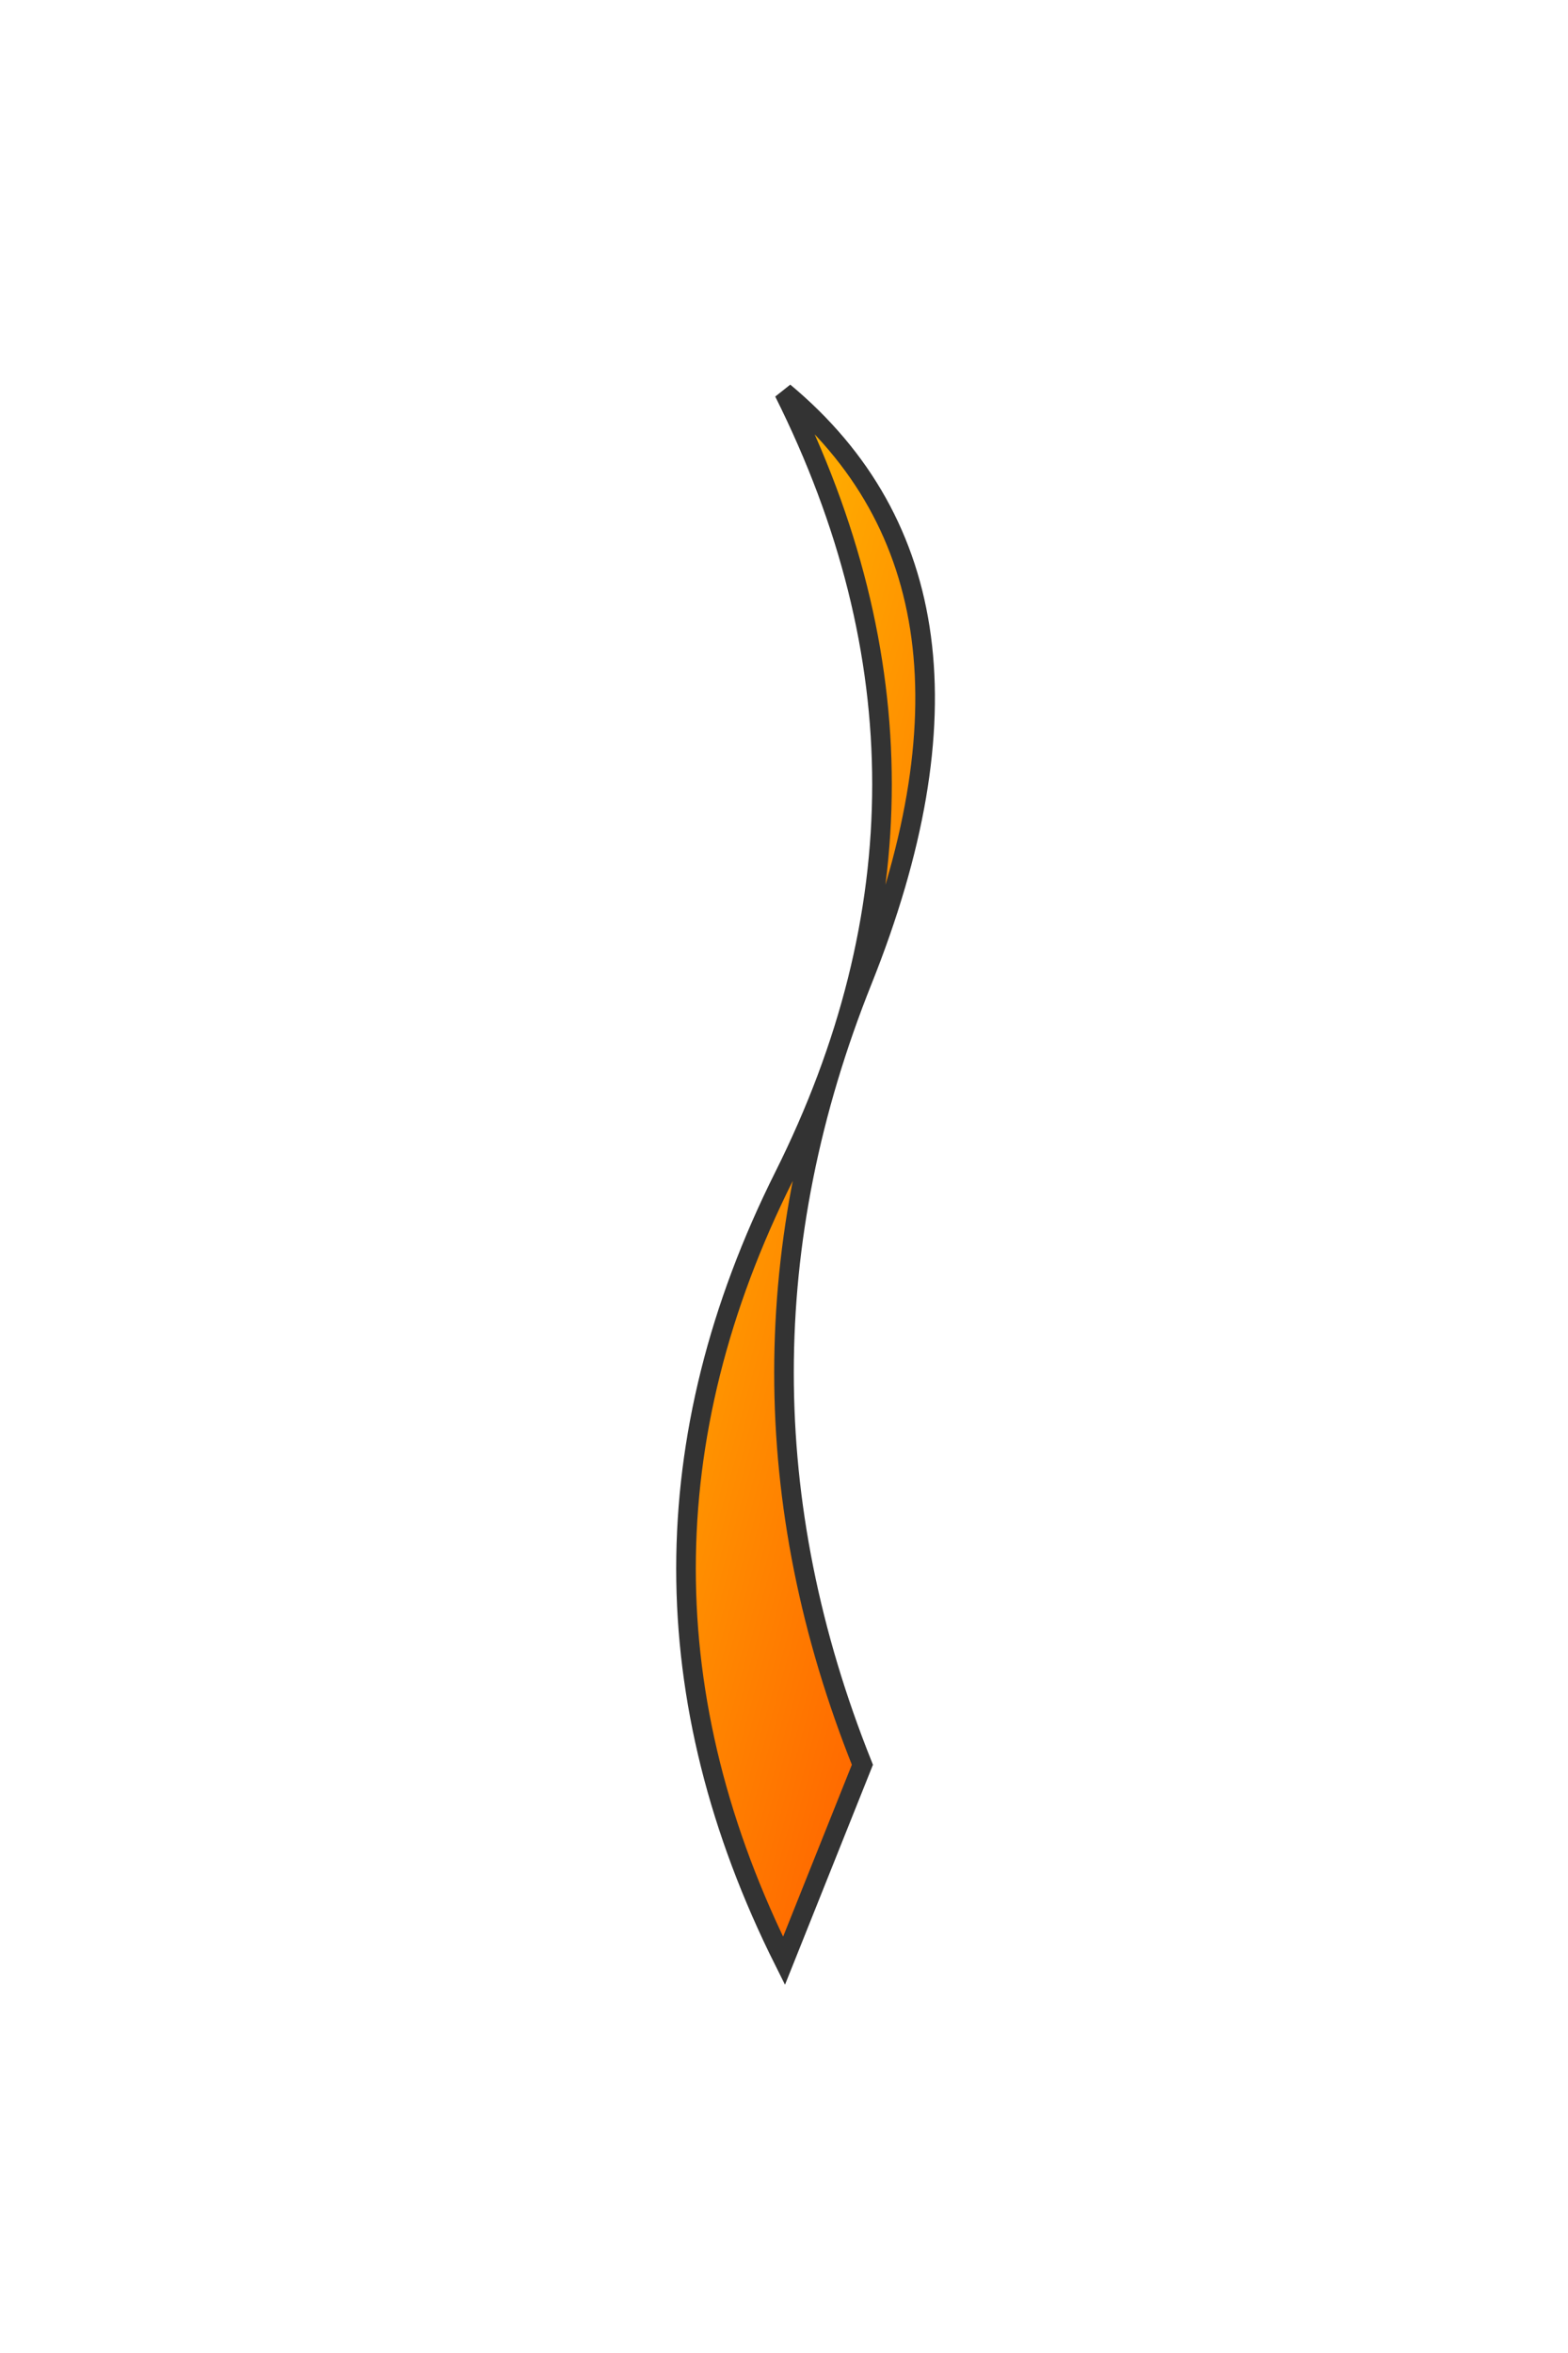 <svg xmlns="http://www.w3.org/2000/svg" viewBox="0 0 400 600" preserveAspectRatio="xMidYMid meet">
    <defs>
        <linearGradient id="lightningGradient" x1="0%" y1="0%" x2="100%" y2="100%">
            <stop offset="0%" style="stop-color:#FFD700;stop-opacity:1" />
            <stop offset="100%" style="stop-color:#FF4500;stop-opacity:1" />
        </linearGradient>
    </defs>

    <path
        d="M200 100 
       Q250 200, 200 300 
       Q150 400, 200 500 
       L220 450 
       Q180 350, 220 250 
       Q260 150, 200 100 Z"
        fill="url(#lightningGradient)"
        stroke="#333"
        stroke-width="5"
    />
</svg>